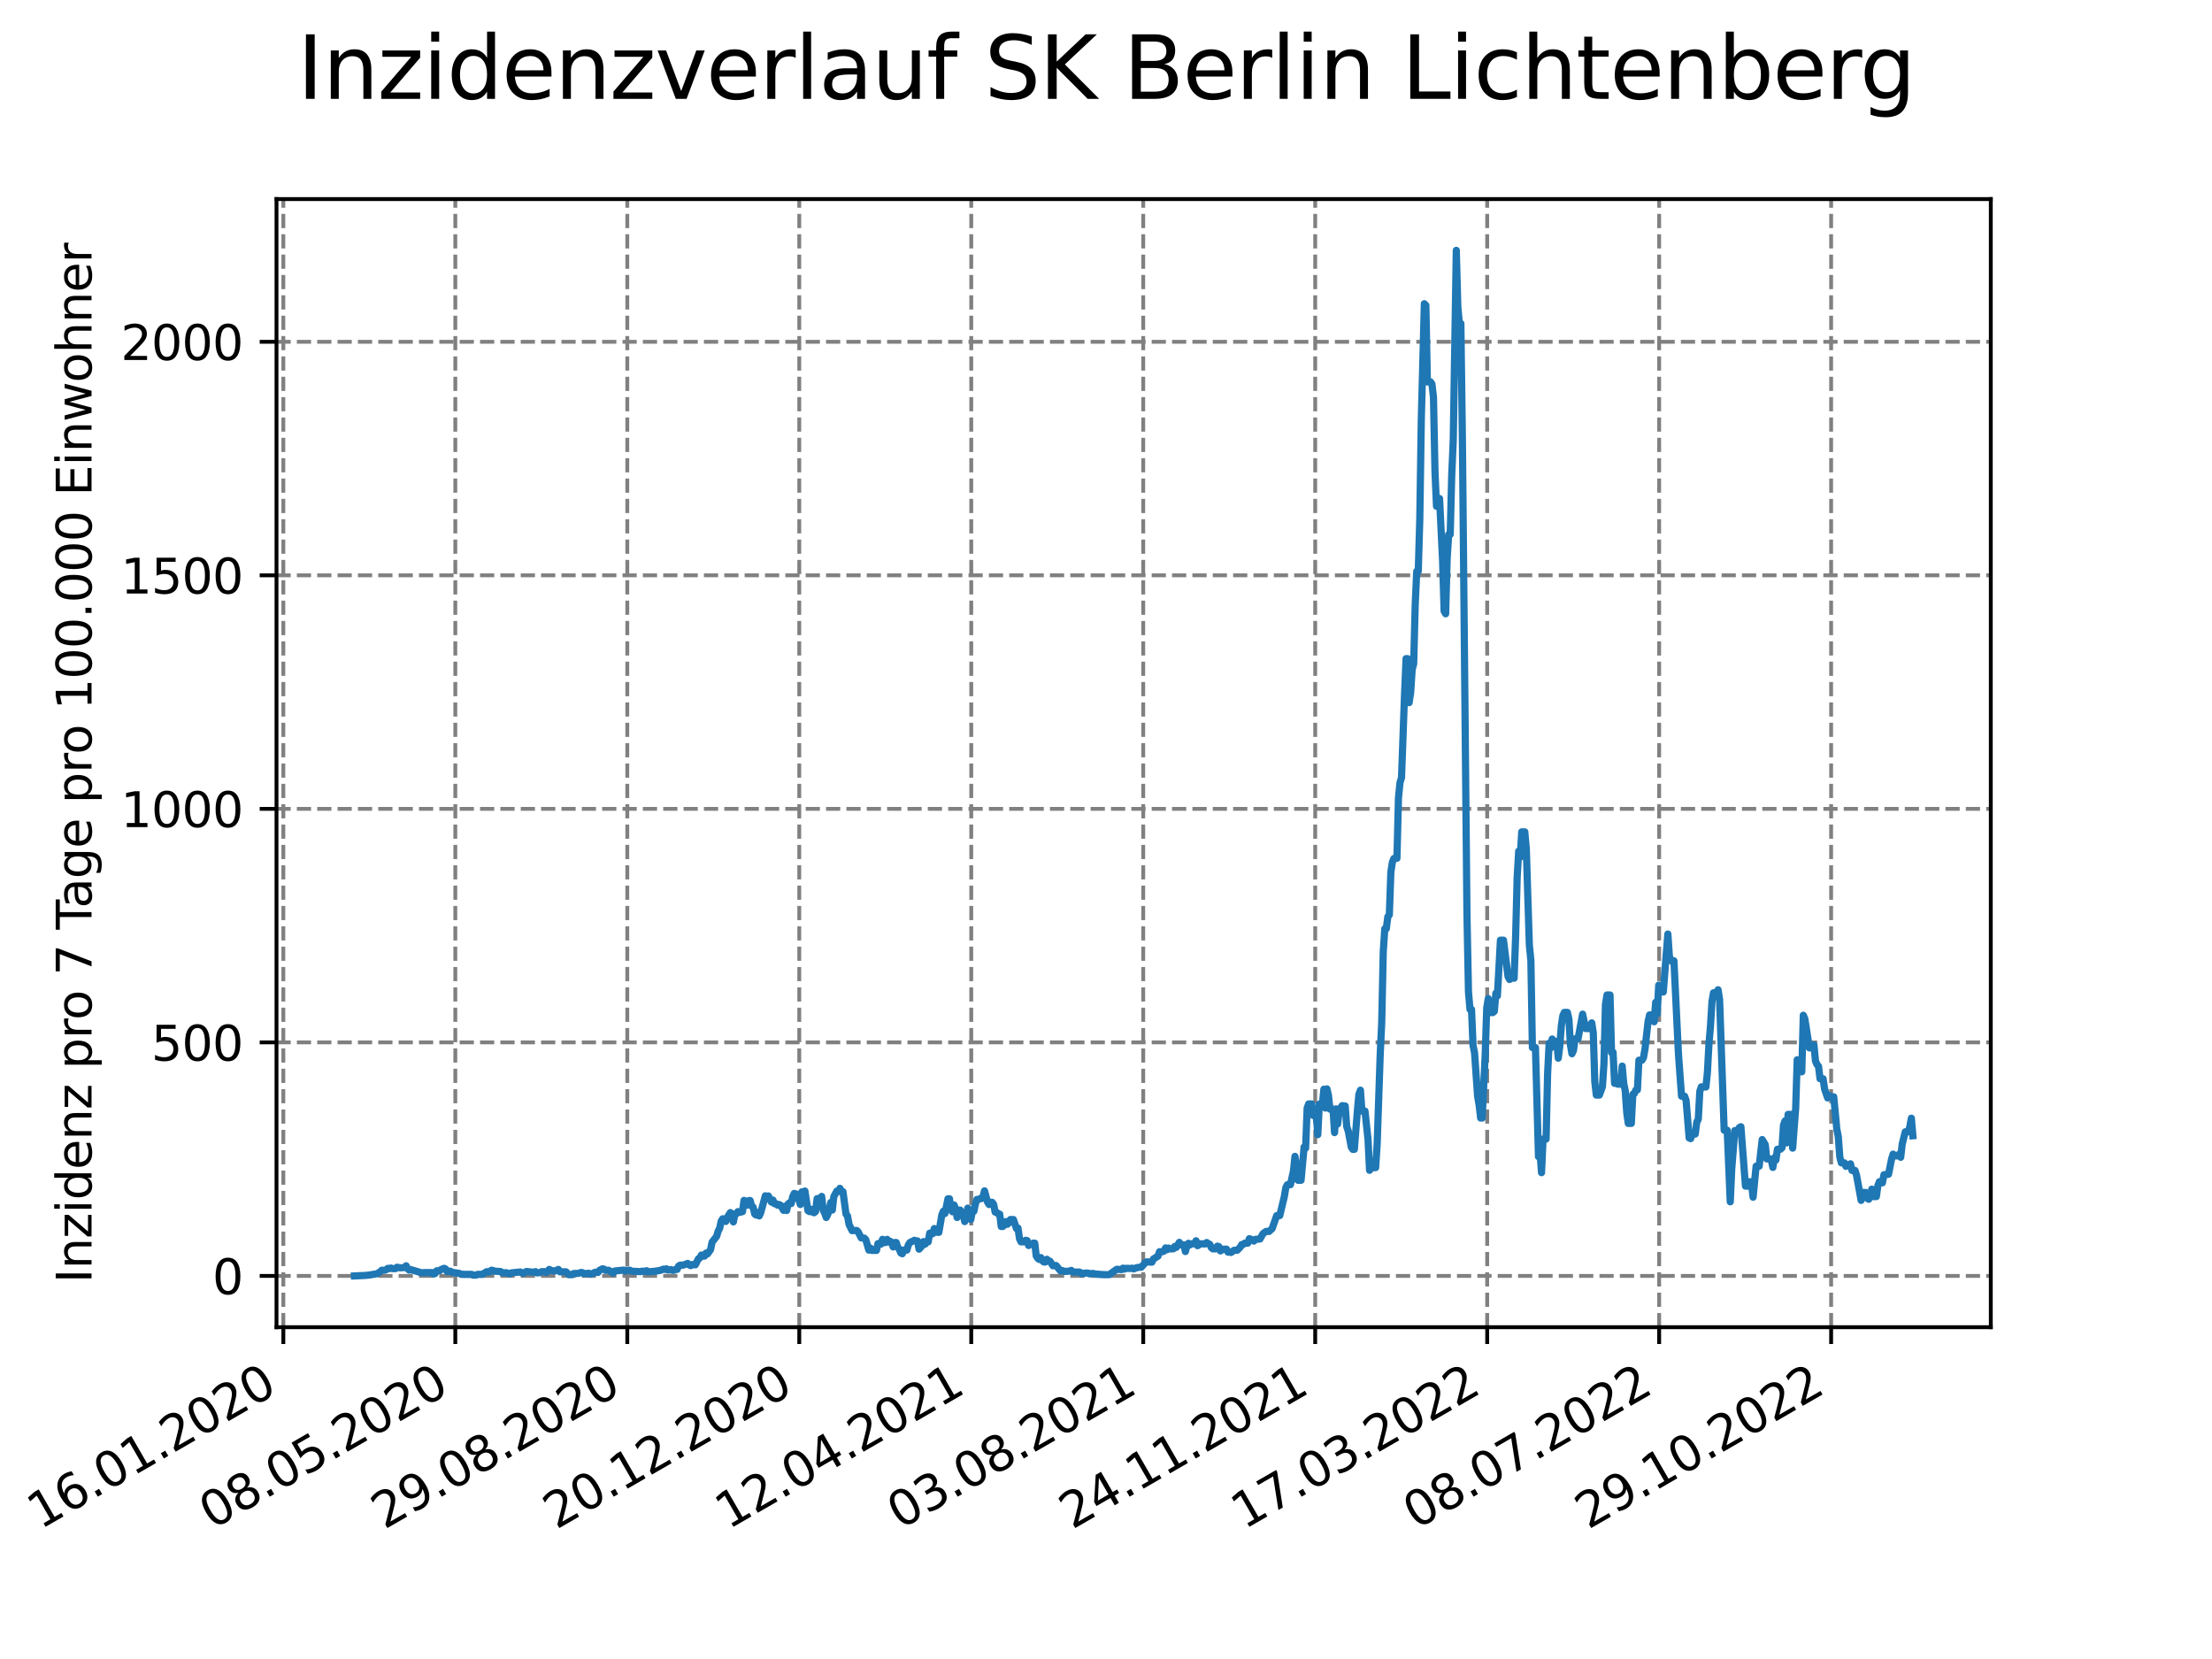 <?xml version="1.0" encoding="utf-8" standalone="no"?>
<!DOCTYPE svg PUBLIC "-//W3C//DTD SVG 1.1//EN"
  "http://www.w3.org/Graphics/SVG/1.1/DTD/svg11.dtd">
<svg xmlns:xlink="http://www.w3.org/1999/xlink" width="460.8pt" height="345.6pt" viewBox="0 0 460.8 345.6" xmlns="http://www.w3.org/2000/svg" version="1.1">
 <defs>
  <style type="text/css">*{stroke-linejoin: round; stroke-linecap: butt}</style>
 </defs>
 <g id="figure_1">
  <g id="patch_1">
   <path d="M 0 345.6 
L 460.8 345.6 
L 460.8 0 
L 0 0 
z
" style="fill: #ffffff"/>
  </g>
  <g id="axes_1">
   <g id="patch_2">
    <path d="M 57.6 276.48 
L 414.72 276.48 
L 414.72 41.472 
L 57.6 41.472 
z
" style="fill: #ffffff"/>
   </g>
   <g id="matplotlib.axis_1">
    <g id="xtick_1">
     <g id="line2d_1">
      <path d="M 59.024 276.48 
L 59.024 41.472 
" clip-path="url(#p84520b9613)" style="fill: none; stroke-dasharray: 2.96,1.28; stroke-dashoffset: 0; stroke: #808080; stroke-width: 0.8"/>
     </g>
     <g id="line2d_2">
      <defs>
       <path id="m40a0835d8e" d="M 0 0 
L 0 3.5 
" style="stroke: #000000; stroke-width: 0.8"/>
      </defs>
      <g>
       <use xlink:href="#m40a0835d8e" x="59.024" y="276.48" style="stroke: #000000; stroke-width: 0.8"/>
      </g>
     </g>
     <g id="text_1">
      <!-- 16.01.2020 -->
      <g transform="translate(8.399 318.689) rotate(-30) scale(0.1 -0.1)">
       <defs>
        <path id="DejaVuSans-31" d="M 794 531 
L 1825 531 
L 1825 4091 
L 703 3866 
L 703 4441 
L 1819 4666 
L 2450 4666 
L 2450 531 
L 3481 531 
L 3481 0 
L 794 0 
L 794 531 
z
" transform="scale(0.016)"/>
        <path id="DejaVuSans-36" d="M 2113 2584 
Q 1688 2584 1439 2293 
Q 1191 2003 1191 1497 
Q 1191 994 1439 701 
Q 1688 409 2113 409 
Q 2538 409 2786 701 
Q 3034 994 3034 1497 
Q 3034 2003 2786 2293 
Q 2538 2584 2113 2584 
z
M 3366 4563 
L 3366 3988 
Q 3128 4100 2886 4159 
Q 2644 4219 2406 4219 
Q 1781 4219 1451 3797 
Q 1122 3375 1075 2522 
Q 1259 2794 1537 2939 
Q 1816 3084 2150 3084 
Q 2853 3084 3261 2657 
Q 3669 2231 3669 1497 
Q 3669 778 3244 343 
Q 2819 -91 2113 -91 
Q 1303 -91 875 529 
Q 447 1150 447 2328 
Q 447 3434 972 4092 
Q 1497 4750 2381 4750 
Q 2619 4750 2861 4703 
Q 3103 4656 3366 4563 
z
" transform="scale(0.016)"/>
        <path id="DejaVuSans-2e" d="M 684 794 
L 1344 794 
L 1344 0 
L 684 0 
L 684 794 
z
" transform="scale(0.016)"/>
        <path id="DejaVuSans-30" d="M 2034 4250 
Q 1547 4250 1301 3770 
Q 1056 3291 1056 2328 
Q 1056 1369 1301 889 
Q 1547 409 2034 409 
Q 2525 409 2770 889 
Q 3016 1369 3016 2328 
Q 3016 3291 2770 3770 
Q 2525 4250 2034 4250 
z
M 2034 4750 
Q 2819 4750 3233 4129 
Q 3647 3509 3647 2328 
Q 3647 1150 3233 529 
Q 2819 -91 2034 -91 
Q 1250 -91 836 529 
Q 422 1150 422 2328 
Q 422 3509 836 4129 
Q 1250 4750 2034 4750 
z
" transform="scale(0.016)"/>
        <path id="DejaVuSans-32" d="M 1228 531 
L 3431 531 
L 3431 0 
L 469 0 
L 469 531 
Q 828 903 1448 1529 
Q 2069 2156 2228 2338 
Q 2531 2678 2651 2914 
Q 2772 3150 2772 3378 
Q 2772 3750 2511 3984 
Q 2250 4219 1831 4219 
Q 1534 4219 1204 4116 
Q 875 4013 500 3803 
L 500 4441 
Q 881 4594 1212 4672 
Q 1544 4750 1819 4750 
Q 2544 4750 2975 4387 
Q 3406 4025 3406 3419 
Q 3406 3131 3298 2873 
Q 3191 2616 2906 2266 
Q 2828 2175 2409 1742 
Q 1991 1309 1228 531 
z
" transform="scale(0.016)"/>
       </defs>
       <use xlink:href="#DejaVuSans-31"/>
       <use xlink:href="#DejaVuSans-36" x="63.623"/>
       <use xlink:href="#DejaVuSans-2e" x="127.246"/>
       <use xlink:href="#DejaVuSans-30" x="159.033"/>
       <use xlink:href="#DejaVuSans-31" x="222.656"/>
       <use xlink:href="#DejaVuSans-2e" x="286.279"/>
       <use xlink:href="#DejaVuSans-32" x="318.066"/>
       <use xlink:href="#DejaVuSans-30" x="381.689"/>
       <use xlink:href="#DejaVuSans-32" x="445.312"/>
       <use xlink:href="#DejaVuSans-30" x="508.936"/>
      </g>
     </g>
    </g>
    <g id="xtick_2">
     <g id="line2d_3">
      <path d="M 94.85 276.48 
L 94.85 41.472 
" clip-path="url(#p84520b9613)" style="fill: none; stroke-dasharray: 2.96,1.28; stroke-dashoffset: 0; stroke: #808080; stroke-width: 0.8"/>
     </g>
     <g id="line2d_4">
      <g>
       <use xlink:href="#m40a0835d8e" x="94.85" y="276.48" style="stroke: #000000; stroke-width: 0.8"/>
      </g>
     </g>
     <g id="text_2">
      <!-- 08.05.2020 -->
      <g transform="translate(44.225 318.689) rotate(-30) scale(0.1 -0.1)">
       <defs>
        <path id="DejaVuSans-38" d="M 2034 2216 
Q 1584 2216 1326 1975 
Q 1069 1734 1069 1313 
Q 1069 891 1326 650 
Q 1584 409 2034 409 
Q 2484 409 2743 651 
Q 3003 894 3003 1313 
Q 3003 1734 2745 1975 
Q 2488 2216 2034 2216 
z
M 1403 2484 
Q 997 2584 770 2862 
Q 544 3141 544 3541 
Q 544 4100 942 4425 
Q 1341 4750 2034 4750 
Q 2731 4750 3128 4425 
Q 3525 4100 3525 3541 
Q 3525 3141 3298 2862 
Q 3072 2584 2669 2484 
Q 3125 2378 3379 2068 
Q 3634 1759 3634 1313 
Q 3634 634 3220 271 
Q 2806 -91 2034 -91 
Q 1263 -91 848 271 
Q 434 634 434 1313 
Q 434 1759 690 2068 
Q 947 2378 1403 2484 
z
M 1172 3481 
Q 1172 3119 1398 2916 
Q 1625 2713 2034 2713 
Q 2441 2713 2670 2916 
Q 2900 3119 2900 3481 
Q 2900 3844 2670 4047 
Q 2441 4250 2034 4250 
Q 1625 4250 1398 4047 
Q 1172 3844 1172 3481 
z
" transform="scale(0.016)"/>
        <path id="DejaVuSans-35" d="M 691 4666 
L 3169 4666 
L 3169 4134 
L 1269 4134 
L 1269 2991 
Q 1406 3038 1543 3061 
Q 1681 3084 1819 3084 
Q 2600 3084 3056 2656 
Q 3513 2228 3513 1497 
Q 3513 744 3044 326 
Q 2575 -91 1722 -91 
Q 1428 -91 1123 -41 
Q 819 9 494 109 
L 494 744 
Q 775 591 1075 516 
Q 1375 441 1709 441 
Q 2250 441 2565 725 
Q 2881 1009 2881 1497 
Q 2881 1984 2565 2268 
Q 2250 2553 1709 2553 
Q 1456 2553 1204 2497 
Q 953 2441 691 2322 
L 691 4666 
z
" transform="scale(0.016)"/>
       </defs>
       <use xlink:href="#DejaVuSans-30"/>
       <use xlink:href="#DejaVuSans-38" x="63.623"/>
       <use xlink:href="#DejaVuSans-2e" x="127.246"/>
       <use xlink:href="#DejaVuSans-30" x="159.033"/>
       <use xlink:href="#DejaVuSans-35" x="222.656"/>
       <use xlink:href="#DejaVuSans-2e" x="286.279"/>
       <use xlink:href="#DejaVuSans-32" x="318.066"/>
       <use xlink:href="#DejaVuSans-30" x="381.689"/>
       <use xlink:href="#DejaVuSans-32" x="445.312"/>
       <use xlink:href="#DejaVuSans-30" x="508.936"/>
      </g>
     </g>
    </g>
    <g id="xtick_3">
     <g id="line2d_5">
      <path d="M 130.676 276.48 
L 130.676 41.472 
" clip-path="url(#p84520b9613)" style="fill: none; stroke-dasharray: 2.96,1.28; stroke-dashoffset: 0; stroke: #808080; stroke-width: 0.8"/>
     </g>
     <g id="line2d_6">
      <g>
       <use xlink:href="#m40a0835d8e" x="130.676" y="276.48" style="stroke: #000000; stroke-width: 0.8"/>
      </g>
     </g>
     <g id="text_3">
      <!-- 29.08.2020 -->
      <g transform="translate(80.051 318.689) rotate(-30) scale(0.1 -0.1)">
       <defs>
        <path id="DejaVuSans-39" d="M 703 97 
L 703 672 
Q 941 559 1184 500 
Q 1428 441 1663 441 
Q 2288 441 2617 861 
Q 2947 1281 2994 2138 
Q 2813 1869 2534 1725 
Q 2256 1581 1919 1581 
Q 1219 1581 811 2004 
Q 403 2428 403 3163 
Q 403 3881 828 4315 
Q 1253 4750 1959 4750 
Q 2769 4750 3195 4129 
Q 3622 3509 3622 2328 
Q 3622 1225 3098 567 
Q 2575 -91 1691 -91 
Q 1453 -91 1209 -44 
Q 966 3 703 97 
z
M 1959 2075 
Q 2384 2075 2632 2365 
Q 2881 2656 2881 3163 
Q 2881 3666 2632 3958 
Q 2384 4250 1959 4250 
Q 1534 4250 1286 3958 
Q 1038 3666 1038 3163 
Q 1038 2656 1286 2365 
Q 1534 2075 1959 2075 
z
" transform="scale(0.016)"/>
       </defs>
       <use xlink:href="#DejaVuSans-32"/>
       <use xlink:href="#DejaVuSans-39" x="63.623"/>
       <use xlink:href="#DejaVuSans-2e" x="127.246"/>
       <use xlink:href="#DejaVuSans-30" x="159.033"/>
       <use xlink:href="#DejaVuSans-38" x="222.656"/>
       <use xlink:href="#DejaVuSans-2e" x="286.279"/>
       <use xlink:href="#DejaVuSans-32" x="318.066"/>
       <use xlink:href="#DejaVuSans-30" x="381.689"/>
       <use xlink:href="#DejaVuSans-32" x="445.312"/>
       <use xlink:href="#DejaVuSans-30" x="508.936"/>
      </g>
     </g>
    </g>
    <g id="xtick_4">
     <g id="line2d_7">
      <path d="M 166.502 276.48 
L 166.502 41.472 
" clip-path="url(#p84520b9613)" style="fill: none; stroke-dasharray: 2.96,1.28; stroke-dashoffset: 0; stroke: #808080; stroke-width: 0.8"/>
     </g>
     <g id="line2d_8">
      <g>
       <use xlink:href="#m40a0835d8e" x="166.502" y="276.48" style="stroke: #000000; stroke-width: 0.8"/>
      </g>
     </g>
     <g id="text_4">
      <!-- 20.12.2020 -->
      <g transform="translate(115.877 318.689) rotate(-30) scale(0.1 -0.1)">
       <use xlink:href="#DejaVuSans-32"/>
       <use xlink:href="#DejaVuSans-30" x="63.623"/>
       <use xlink:href="#DejaVuSans-2e" x="127.246"/>
       <use xlink:href="#DejaVuSans-31" x="159.033"/>
       <use xlink:href="#DejaVuSans-32" x="222.656"/>
       <use xlink:href="#DejaVuSans-2e" x="286.279"/>
       <use xlink:href="#DejaVuSans-32" x="318.066"/>
       <use xlink:href="#DejaVuSans-30" x="381.689"/>
       <use xlink:href="#DejaVuSans-32" x="445.312"/>
       <use xlink:href="#DejaVuSans-30" x="508.936"/>
      </g>
     </g>
    </g>
    <g id="xtick_5">
     <g id="line2d_9">
      <path d="M 202.329 276.48 
L 202.329 41.472 
" clip-path="url(#p84520b9613)" style="fill: none; stroke-dasharray: 2.96,1.28; stroke-dashoffset: 0; stroke: #808080; stroke-width: 0.8"/>
     </g>
     <g id="line2d_10">
      <g>
       <use xlink:href="#m40a0835d8e" x="202.329" y="276.48" style="stroke: #000000; stroke-width: 0.8"/>
      </g>
     </g>
     <g id="text_5">
      <!-- 12.04.2021 -->
      <g transform="translate(151.703 318.689) rotate(-30) scale(0.1 -0.1)">
       <defs>
        <path id="DejaVuSans-34" d="M 2419 4116 
L 825 1625 
L 2419 1625 
L 2419 4116 
z
M 2253 4666 
L 3047 4666 
L 3047 1625 
L 3713 1625 
L 3713 1100 
L 3047 1100 
L 3047 0 
L 2419 0 
L 2419 1100 
L 313 1100 
L 313 1709 
L 2253 4666 
z
" transform="scale(0.016)"/>
       </defs>
       <use xlink:href="#DejaVuSans-31"/>
       <use xlink:href="#DejaVuSans-32" x="63.623"/>
       <use xlink:href="#DejaVuSans-2e" x="127.246"/>
       <use xlink:href="#DejaVuSans-30" x="159.033"/>
       <use xlink:href="#DejaVuSans-34" x="222.656"/>
       <use xlink:href="#DejaVuSans-2e" x="286.279"/>
       <use xlink:href="#DejaVuSans-32" x="318.066"/>
       <use xlink:href="#DejaVuSans-30" x="381.689"/>
       <use xlink:href="#DejaVuSans-32" x="445.312"/>
       <use xlink:href="#DejaVuSans-31" x="508.936"/>
      </g>
     </g>
    </g>
    <g id="xtick_6">
     <g id="line2d_11">
      <path d="M 238.155 276.48 
L 238.155 41.472 
" clip-path="url(#p84520b9613)" style="fill: none; stroke-dasharray: 2.96,1.28; stroke-dashoffset: 0; stroke: #808080; stroke-width: 0.8"/>
     </g>
     <g id="line2d_12">
      <g>
       <use xlink:href="#m40a0835d8e" x="238.155" y="276.48" style="stroke: #000000; stroke-width: 0.8"/>
      </g>
     </g>
     <g id="text_6">
      <!-- 03.08.2021 -->
      <g transform="translate(187.53 318.689) rotate(-30) scale(0.1 -0.1)">
       <defs>
        <path id="DejaVuSans-33" d="M 2597 2516 
Q 3050 2419 3304 2112 
Q 3559 1806 3559 1356 
Q 3559 666 3084 287 
Q 2609 -91 1734 -91 
Q 1441 -91 1130 -33 
Q 819 25 488 141 
L 488 750 
Q 750 597 1062 519 
Q 1375 441 1716 441 
Q 2309 441 2620 675 
Q 2931 909 2931 1356 
Q 2931 1769 2642 2001 
Q 2353 2234 1838 2234 
L 1294 2234 
L 1294 2753 
L 1863 2753 
Q 2328 2753 2575 2939 
Q 2822 3125 2822 3475 
Q 2822 3834 2567 4026 
Q 2313 4219 1838 4219 
Q 1578 4219 1281 4162 
Q 984 4106 628 3988 
L 628 4550 
Q 988 4650 1302 4700 
Q 1616 4750 1894 4750 
Q 2613 4750 3031 4423 
Q 3450 4097 3450 3541 
Q 3450 3153 3228 2886 
Q 3006 2619 2597 2516 
z
" transform="scale(0.016)"/>
       </defs>
       <use xlink:href="#DejaVuSans-30"/>
       <use xlink:href="#DejaVuSans-33" x="63.623"/>
       <use xlink:href="#DejaVuSans-2e" x="127.246"/>
       <use xlink:href="#DejaVuSans-30" x="159.033"/>
       <use xlink:href="#DejaVuSans-38" x="222.656"/>
       <use xlink:href="#DejaVuSans-2e" x="286.279"/>
       <use xlink:href="#DejaVuSans-32" x="318.066"/>
       <use xlink:href="#DejaVuSans-30" x="381.689"/>
       <use xlink:href="#DejaVuSans-32" x="445.312"/>
       <use xlink:href="#DejaVuSans-31" x="508.936"/>
      </g>
     </g>
    </g>
    <g id="xtick_7">
     <g id="line2d_13">
      <path d="M 273.981 276.48 
L 273.981 41.472 
" clip-path="url(#p84520b9613)" style="fill: none; stroke-dasharray: 2.96,1.28; stroke-dashoffset: 0; stroke: #808080; stroke-width: 0.8"/>
     </g>
     <g id="line2d_14">
      <g>
       <use xlink:href="#m40a0835d8e" x="273.981" y="276.48" style="stroke: #000000; stroke-width: 0.8"/>
      </g>
     </g>
     <g id="text_7">
      <!-- 24.11.2021 -->
      <g transform="translate(223.356 318.689) rotate(-30) scale(0.1 -0.1)">
       <use xlink:href="#DejaVuSans-32"/>
       <use xlink:href="#DejaVuSans-34" x="63.623"/>
       <use xlink:href="#DejaVuSans-2e" x="127.246"/>
       <use xlink:href="#DejaVuSans-31" x="159.033"/>
       <use xlink:href="#DejaVuSans-31" x="222.656"/>
       <use xlink:href="#DejaVuSans-2e" x="286.279"/>
       <use xlink:href="#DejaVuSans-32" x="318.066"/>
       <use xlink:href="#DejaVuSans-30" x="381.689"/>
       <use xlink:href="#DejaVuSans-32" x="445.312"/>
       <use xlink:href="#DejaVuSans-31" x="508.936"/>
      </g>
     </g>
    </g>
    <g id="xtick_8">
     <g id="line2d_15">
      <path d="M 309.807 276.48 
L 309.807 41.472 
" clip-path="url(#p84520b9613)" style="fill: none; stroke-dasharray: 2.96,1.28; stroke-dashoffset: 0; stroke: #808080; stroke-width: 0.8"/>
     </g>
     <g id="line2d_16">
      <g>
       <use xlink:href="#m40a0835d8e" x="309.807" y="276.48" style="stroke: #000000; stroke-width: 0.8"/>
      </g>
     </g>
     <g id="text_8">
      <!-- 17.03.2022 -->
      <g transform="translate(259.182 318.689) rotate(-30) scale(0.1 -0.1)">
       <defs>
        <path id="DejaVuSans-37" d="M 525 4666 
L 3525 4666 
L 3525 4397 
L 1831 0 
L 1172 0 
L 2766 4134 
L 525 4134 
L 525 4666 
z
" transform="scale(0.016)"/>
       </defs>
       <use xlink:href="#DejaVuSans-31"/>
       <use xlink:href="#DejaVuSans-37" x="63.623"/>
       <use xlink:href="#DejaVuSans-2e" x="127.246"/>
       <use xlink:href="#DejaVuSans-30" x="159.033"/>
       <use xlink:href="#DejaVuSans-33" x="222.656"/>
       <use xlink:href="#DejaVuSans-2e" x="286.279"/>
       <use xlink:href="#DejaVuSans-32" x="318.066"/>
       <use xlink:href="#DejaVuSans-30" x="381.689"/>
       <use xlink:href="#DejaVuSans-32" x="445.312"/>
       <use xlink:href="#DejaVuSans-32" x="508.936"/>
      </g>
     </g>
    </g>
    <g id="xtick_9">
     <g id="line2d_17">
      <path d="M 345.633 276.48 
L 345.633 41.472 
" clip-path="url(#p84520b9613)" style="fill: none; stroke-dasharray: 2.96,1.28; stroke-dashoffset: 0; stroke: #808080; stroke-width: 0.8"/>
     </g>
     <g id="line2d_18">
      <g>
       <use xlink:href="#m40a0835d8e" x="345.633" y="276.48" style="stroke: #000000; stroke-width: 0.8"/>
      </g>
     </g>
     <g id="text_9">
      <!-- 08.07.2022 -->
      <g transform="translate(295.008 318.689) rotate(-30) scale(0.1 -0.1)">
       <use xlink:href="#DejaVuSans-30"/>
       <use xlink:href="#DejaVuSans-38" x="63.623"/>
       <use xlink:href="#DejaVuSans-2e" x="127.246"/>
       <use xlink:href="#DejaVuSans-30" x="159.033"/>
       <use xlink:href="#DejaVuSans-37" x="222.656"/>
       <use xlink:href="#DejaVuSans-2e" x="286.279"/>
       <use xlink:href="#DejaVuSans-32" x="318.066"/>
       <use xlink:href="#DejaVuSans-30" x="381.689"/>
       <use xlink:href="#DejaVuSans-32" x="445.312"/>
       <use xlink:href="#DejaVuSans-32" x="508.936"/>
      </g>
     </g>
    </g>
    <g id="xtick_10">
     <g id="line2d_19">
      <path d="M 381.459 276.48 
L 381.459 41.472 
" clip-path="url(#p84520b9613)" style="fill: none; stroke-dasharray: 2.96,1.28; stroke-dashoffset: 0; stroke: #808080; stroke-width: 0.8"/>
     </g>
     <g id="line2d_20">
      <g>
       <use xlink:href="#m40a0835d8e" x="381.459" y="276.48" style="stroke: #000000; stroke-width: 0.8"/>
      </g>
     </g>
     <g id="text_10">
      <!-- 29.10.2022 -->
      <g transform="translate(330.834 318.689) rotate(-30) scale(0.1 -0.1)">
       <use xlink:href="#DejaVuSans-32"/>
       <use xlink:href="#DejaVuSans-39" x="63.623"/>
       <use xlink:href="#DejaVuSans-2e" x="127.246"/>
       <use xlink:href="#DejaVuSans-31" x="159.033"/>
       <use xlink:href="#DejaVuSans-30" x="222.656"/>
       <use xlink:href="#DejaVuSans-2e" x="286.279"/>
       <use xlink:href="#DejaVuSans-32" x="318.066"/>
       <use xlink:href="#DejaVuSans-30" x="381.689"/>
       <use xlink:href="#DejaVuSans-32" x="445.312"/>
       <use xlink:href="#DejaVuSans-32" x="508.936"/>
      </g>
     </g>
    </g>
   </g>
   <g id="matplotlib.axis_2">
    <g id="ytick_1">
     <g id="line2d_21">
      <path d="M 57.6 265.798 
L 414.72 265.798 
" clip-path="url(#p84520b9613)" style="fill: none; stroke-dasharray: 2.96,1.28; stroke-dashoffset: 0; stroke: #808080; stroke-width: 0.8"/>
     </g>
     <g id="line2d_22">
      <defs>
       <path id="m74d696339d" d="M 0 0 
L -3.5 0 
" style="stroke: #000000; stroke-width: 0.8"/>
      </defs>
      <g>
       <use xlink:href="#m74d696339d" x="57.6" y="265.798" style="stroke: #000000; stroke-width: 0.8"/>
      </g>
     </g>
     <g id="text_11">
      <!-- 0 -->
      <g transform="translate(44.237 269.597) scale(0.1 -0.1)">
       <use xlink:href="#DejaVuSans-30"/>
      </g>
     </g>
    </g>
    <g id="ytick_2">
     <g id="line2d_23">
      <path d="M 57.6 217.148 
L 414.72 217.148 
" clip-path="url(#p84520b9613)" style="fill: none; stroke-dasharray: 2.96,1.28; stroke-dashoffset: 0; stroke: #808080; stroke-width: 0.8"/>
     </g>
     <g id="line2d_24">
      <g>
       <use xlink:href="#m74d696339d" x="57.6" y="217.148" style="stroke: #000000; stroke-width: 0.8"/>
      </g>
     </g>
     <g id="text_12">
      <!-- 500 -->
      <g transform="translate(31.512 220.947) scale(0.1 -0.1)">
       <use xlink:href="#DejaVuSans-35"/>
       <use xlink:href="#DejaVuSans-30" x="63.623"/>
       <use xlink:href="#DejaVuSans-30" x="127.246"/>
      </g>
     </g>
    </g>
    <g id="ytick_3">
     <g id="line2d_25">
      <path d="M 57.6 168.498 
L 414.72 168.498 
" clip-path="url(#p84520b9613)" style="fill: none; stroke-dasharray: 2.96,1.28; stroke-dashoffset: 0; stroke: #808080; stroke-width: 0.8"/>
     </g>
     <g id="line2d_26">
      <g>
       <use xlink:href="#m74d696339d" x="57.6" y="168.498" style="stroke: #000000; stroke-width: 0.8"/>
      </g>
     </g>
     <g id="text_13">
      <!-- 1000 -->
      <g transform="translate(25.15 172.297) scale(0.1 -0.1)">
       <use xlink:href="#DejaVuSans-31"/>
       <use xlink:href="#DejaVuSans-30" x="63.623"/>
       <use xlink:href="#DejaVuSans-30" x="127.246"/>
       <use xlink:href="#DejaVuSans-30" x="190.869"/>
      </g>
     </g>
    </g>
    <g id="ytick_4">
     <g id="line2d_27">
      <path d="M 57.6 119.848 
L 414.72 119.848 
" clip-path="url(#p84520b9613)" style="fill: none; stroke-dasharray: 2.96,1.28; stroke-dashoffset: 0; stroke: #808080; stroke-width: 0.8"/>
     </g>
     <g id="line2d_28">
      <g>
       <use xlink:href="#m74d696339d" x="57.6" y="119.848" style="stroke: #000000; stroke-width: 0.8"/>
      </g>
     </g>
     <g id="text_14">
      <!-- 1500 -->
      <g transform="translate(25.15 123.647) scale(0.1 -0.1)">
       <use xlink:href="#DejaVuSans-31"/>
       <use xlink:href="#DejaVuSans-35" x="63.623"/>
       <use xlink:href="#DejaVuSans-30" x="127.246"/>
       <use xlink:href="#DejaVuSans-30" x="190.869"/>
      </g>
     </g>
    </g>
    <g id="ytick_5">
     <g id="line2d_29">
      <path d="M 57.6 71.198 
L 414.72 71.198 
" clip-path="url(#p84520b9613)" style="fill: none; stroke-dasharray: 2.96,1.28; stroke-dashoffset: 0; stroke: #808080; stroke-width: 0.8"/>
     </g>
     <g id="line2d_30">
      <g>
       <use xlink:href="#m74d696339d" x="57.6" y="71.198" style="stroke: #000000; stroke-width: 0.8"/>
      </g>
     </g>
     <g id="text_15">
      <!-- 2000 -->
      <g transform="translate(25.15 74.997) scale(0.1 -0.1)">
       <use xlink:href="#DejaVuSans-32"/>
       <use xlink:href="#DejaVuSans-30" x="63.623"/>
       <use xlink:href="#DejaVuSans-30" x="127.246"/>
       <use xlink:href="#DejaVuSans-30" x="190.869"/>
      </g>
     </g>
    </g>
    <g id="text_16">
     <!-- Inzidenz pro 7 Tage pro 100.000 Einwohner -->
     <g transform="translate(19.07 267.301) rotate(-90) scale(0.1 -0.1)">
      <defs>
       <path id="DejaVuSans-49" d="M 628 4666 
L 1259 4666 
L 1259 0 
L 628 0 
L 628 4666 
z
" transform="scale(0.016)"/>
       <path id="DejaVuSans-6e" d="M 3513 2113 
L 3513 0 
L 2938 0 
L 2938 2094 
Q 2938 2591 2744 2837 
Q 2550 3084 2163 3084 
Q 1697 3084 1428 2787 
Q 1159 2491 1159 1978 
L 1159 0 
L 581 0 
L 581 3500 
L 1159 3500 
L 1159 2956 
Q 1366 3272 1645 3428 
Q 1925 3584 2291 3584 
Q 2894 3584 3203 3211 
Q 3513 2838 3513 2113 
z
" transform="scale(0.016)"/>
       <path id="DejaVuSans-7a" d="M 353 3500 
L 3084 3500 
L 3084 2975 
L 922 459 
L 3084 459 
L 3084 0 
L 275 0 
L 275 525 
L 2438 3041 
L 353 3041 
L 353 3500 
z
" transform="scale(0.016)"/>
       <path id="DejaVuSans-69" d="M 603 3500 
L 1178 3500 
L 1178 0 
L 603 0 
L 603 3500 
z
M 603 4863 
L 1178 4863 
L 1178 4134 
L 603 4134 
L 603 4863 
z
" transform="scale(0.016)"/>
       <path id="DejaVuSans-64" d="M 2906 2969 
L 2906 4863 
L 3481 4863 
L 3481 0 
L 2906 0 
L 2906 525 
Q 2725 213 2448 61 
Q 2172 -91 1784 -91 
Q 1150 -91 751 415 
Q 353 922 353 1747 
Q 353 2572 751 3078 
Q 1150 3584 1784 3584 
Q 2172 3584 2448 3432 
Q 2725 3281 2906 2969 
z
M 947 1747 
Q 947 1113 1208 752 
Q 1469 391 1925 391 
Q 2381 391 2643 752 
Q 2906 1113 2906 1747 
Q 2906 2381 2643 2742 
Q 2381 3103 1925 3103 
Q 1469 3103 1208 2742 
Q 947 2381 947 1747 
z
" transform="scale(0.016)"/>
       <path id="DejaVuSans-65" d="M 3597 1894 
L 3597 1613 
L 953 1613 
Q 991 1019 1311 708 
Q 1631 397 2203 397 
Q 2534 397 2845 478 
Q 3156 559 3463 722 
L 3463 178 
Q 3153 47 2828 -22 
Q 2503 -91 2169 -91 
Q 1331 -91 842 396 
Q 353 884 353 1716 
Q 353 2575 817 3079 
Q 1281 3584 2069 3584 
Q 2775 3584 3186 3129 
Q 3597 2675 3597 1894 
z
M 3022 2063 
Q 3016 2534 2758 2815 
Q 2500 3097 2075 3097 
Q 1594 3097 1305 2825 
Q 1016 2553 972 2059 
L 3022 2063 
z
" transform="scale(0.016)"/>
       <path id="DejaVuSans-20" transform="scale(0.016)"/>
       <path id="DejaVuSans-70" d="M 1159 525 
L 1159 -1331 
L 581 -1331 
L 581 3500 
L 1159 3500 
L 1159 2969 
Q 1341 3281 1617 3432 
Q 1894 3584 2278 3584 
Q 2916 3584 3314 3078 
Q 3713 2572 3713 1747 
Q 3713 922 3314 415 
Q 2916 -91 2278 -91 
Q 1894 -91 1617 61 
Q 1341 213 1159 525 
z
M 3116 1747 
Q 3116 2381 2855 2742 
Q 2594 3103 2138 3103 
Q 1681 3103 1420 2742 
Q 1159 2381 1159 1747 
Q 1159 1113 1420 752 
Q 1681 391 2138 391 
Q 2594 391 2855 752 
Q 3116 1113 3116 1747 
z
" transform="scale(0.016)"/>
       <path id="DejaVuSans-72" d="M 2631 2963 
Q 2534 3019 2420 3045 
Q 2306 3072 2169 3072 
Q 1681 3072 1420 2755 
Q 1159 2438 1159 1844 
L 1159 0 
L 581 0 
L 581 3500 
L 1159 3500 
L 1159 2956 
Q 1341 3275 1631 3429 
Q 1922 3584 2338 3584 
Q 2397 3584 2469 3576 
Q 2541 3569 2628 3553 
L 2631 2963 
z
" transform="scale(0.016)"/>
       <path id="DejaVuSans-6f" d="M 1959 3097 
Q 1497 3097 1228 2736 
Q 959 2375 959 1747 
Q 959 1119 1226 758 
Q 1494 397 1959 397 
Q 2419 397 2687 759 
Q 2956 1122 2956 1747 
Q 2956 2369 2687 2733 
Q 2419 3097 1959 3097 
z
M 1959 3584 
Q 2709 3584 3137 3096 
Q 3566 2609 3566 1747 
Q 3566 888 3137 398 
Q 2709 -91 1959 -91 
Q 1206 -91 779 398 
Q 353 888 353 1747 
Q 353 2609 779 3096 
Q 1206 3584 1959 3584 
z
" transform="scale(0.016)"/>
       <path id="DejaVuSans-54" d="M -19 4666 
L 3928 4666 
L 3928 4134 
L 2272 4134 
L 2272 0 
L 1638 0 
L 1638 4134 
L -19 4134 
L -19 4666 
z
" transform="scale(0.016)"/>
       <path id="DejaVuSans-61" d="M 2194 1759 
Q 1497 1759 1228 1600 
Q 959 1441 959 1056 
Q 959 750 1161 570 
Q 1363 391 1709 391 
Q 2188 391 2477 730 
Q 2766 1069 2766 1631 
L 2766 1759 
L 2194 1759 
z
M 3341 1997 
L 3341 0 
L 2766 0 
L 2766 531 
Q 2569 213 2275 61 
Q 1981 -91 1556 -91 
Q 1019 -91 701 211 
Q 384 513 384 1019 
Q 384 1609 779 1909 
Q 1175 2209 1959 2209 
L 2766 2209 
L 2766 2266 
Q 2766 2663 2505 2880 
Q 2244 3097 1772 3097 
Q 1472 3097 1187 3025 
Q 903 2953 641 2809 
L 641 3341 
Q 956 3463 1253 3523 
Q 1550 3584 1831 3584 
Q 2591 3584 2966 3190 
Q 3341 2797 3341 1997 
z
" transform="scale(0.016)"/>
       <path id="DejaVuSans-67" d="M 2906 1791 
Q 2906 2416 2648 2759 
Q 2391 3103 1925 3103 
Q 1463 3103 1205 2759 
Q 947 2416 947 1791 
Q 947 1169 1205 825 
Q 1463 481 1925 481 
Q 2391 481 2648 825 
Q 2906 1169 2906 1791 
z
M 3481 434 
Q 3481 -459 3084 -895 
Q 2688 -1331 1869 -1331 
Q 1566 -1331 1297 -1286 
Q 1028 -1241 775 -1147 
L 775 -588 
Q 1028 -725 1275 -790 
Q 1522 -856 1778 -856 
Q 2344 -856 2625 -561 
Q 2906 -266 2906 331 
L 2906 616 
Q 2728 306 2450 153 
Q 2172 0 1784 0 
Q 1141 0 747 490 
Q 353 981 353 1791 
Q 353 2603 747 3093 
Q 1141 3584 1784 3584 
Q 2172 3584 2450 3431 
Q 2728 3278 2906 2969 
L 2906 3500 
L 3481 3500 
L 3481 434 
z
" transform="scale(0.016)"/>
       <path id="DejaVuSans-45" d="M 628 4666 
L 3578 4666 
L 3578 4134 
L 1259 4134 
L 1259 2753 
L 3481 2753 
L 3481 2222 
L 1259 2222 
L 1259 531 
L 3634 531 
L 3634 0 
L 628 0 
L 628 4666 
z
" transform="scale(0.016)"/>
       <path id="DejaVuSans-77" d="M 269 3500 
L 844 3500 
L 1563 769 
L 2278 3500 
L 2956 3500 
L 3675 769 
L 4391 3500 
L 4966 3500 
L 4050 0 
L 3372 0 
L 2619 2869 
L 1863 0 
L 1184 0 
L 269 3500 
z
" transform="scale(0.016)"/>
       <path id="DejaVuSans-68" d="M 3513 2113 
L 3513 0 
L 2938 0 
L 2938 2094 
Q 2938 2591 2744 2837 
Q 2550 3084 2163 3084 
Q 1697 3084 1428 2787 
Q 1159 2491 1159 1978 
L 1159 0 
L 581 0 
L 581 4863 
L 1159 4863 
L 1159 2956 
Q 1366 3272 1645 3428 
Q 1925 3584 2291 3584 
Q 2894 3584 3203 3211 
Q 3513 2838 3513 2113 
z
" transform="scale(0.016)"/>
      </defs>
      <use xlink:href="#DejaVuSans-49"/>
      <use xlink:href="#DejaVuSans-6e" x="29.492"/>
      <use xlink:href="#DejaVuSans-7a" x="92.871"/>
      <use xlink:href="#DejaVuSans-69" x="145.361"/>
      <use xlink:href="#DejaVuSans-64" x="173.145"/>
      <use xlink:href="#DejaVuSans-65" x="236.621"/>
      <use xlink:href="#DejaVuSans-6e" x="298.145"/>
      <use xlink:href="#DejaVuSans-7a" x="361.523"/>
      <use xlink:href="#DejaVuSans-20" x="414.014"/>
      <use xlink:href="#DejaVuSans-70" x="445.801"/>
      <use xlink:href="#DejaVuSans-72" x="509.277"/>
      <use xlink:href="#DejaVuSans-6f" x="548.141"/>
      <use xlink:href="#DejaVuSans-20" x="609.322"/>
      <use xlink:href="#DejaVuSans-37" x="641.109"/>
      <use xlink:href="#DejaVuSans-20" x="704.732"/>
      <use xlink:href="#DejaVuSans-54" x="736.52"/>
      <use xlink:href="#DejaVuSans-61" x="781.104"/>
      <use xlink:href="#DejaVuSans-67" x="842.383"/>
      <use xlink:href="#DejaVuSans-65" x="905.859"/>
      <use xlink:href="#DejaVuSans-20" x="967.383"/>
      <use xlink:href="#DejaVuSans-70" x="999.17"/>
      <use xlink:href="#DejaVuSans-72" x="1062.646"/>
      <use xlink:href="#DejaVuSans-6f" x="1101.51"/>
      <use xlink:href="#DejaVuSans-20" x="1162.691"/>
      <use xlink:href="#DejaVuSans-31" x="1194.479"/>
      <use xlink:href="#DejaVuSans-30" x="1258.102"/>
      <use xlink:href="#DejaVuSans-30" x="1321.725"/>
      <use xlink:href="#DejaVuSans-2e" x="1385.348"/>
      <use xlink:href="#DejaVuSans-30" x="1417.135"/>
      <use xlink:href="#DejaVuSans-30" x="1480.758"/>
      <use xlink:href="#DejaVuSans-30" x="1544.381"/>
      <use xlink:href="#DejaVuSans-20" x="1608.004"/>
      <use xlink:href="#DejaVuSans-45" x="1639.791"/>
      <use xlink:href="#DejaVuSans-69" x="1702.975"/>
      <use xlink:href="#DejaVuSans-6e" x="1730.758"/>
      <use xlink:href="#DejaVuSans-77" x="1794.137"/>
      <use xlink:href="#DejaVuSans-6f" x="1875.924"/>
      <use xlink:href="#DejaVuSans-68" x="1937.105"/>
      <use xlink:href="#DejaVuSans-6e" x="2000.484"/>
      <use xlink:href="#DejaVuSans-65" x="2063.863"/>
      <use xlink:href="#DejaVuSans-72" x="2125.387"/>
     </g>
    </g>
   </g>
   <g id="line2d_31">
    <path d="M 73.833 265.798 
L 76.052 265.699 
L 77.003 265.6 
L 78.588 265.336 
L 79.222 264.907 
L 79.54 264.61 
L 80.174 264.61 
L 80.491 264.478 
L 80.808 264.214 
L 81.125 264.28 
L 81.442 264.148 
L 81.759 264.28 
L 82.393 264.28 
L 82.71 263.983 
L 83.344 264.115 
L 84.295 264.049 
L 84.612 263.686 
L 84.929 264.313 
L 85.246 264.577 
L 85.563 264.478 
L 87.783 265.138 
L 88.417 265.105 
L 90.002 265.105 
L 90.319 265.402 
L 90.636 265.303 
L 90.953 264.742 
L 91.587 264.709 
L 91.904 264.445 
L 92.538 264.214 
L 92.855 264.379 
L 93.172 264.907 
L 93.807 264.808 
L 94.124 265.039 
L 95.709 265.27 
L 96.026 265.435 
L 96.66 265.468 
L 97.611 265.468 
L 98.245 265.468 
L 98.562 265.633 
L 99.196 265.633 
L 99.513 265.468 
L 100.465 265.468 
L 101.416 264.907 
L 101.733 265.006 
L 102.05 264.907 
L 102.367 264.61 
L 102.684 264.643 
L 103.001 264.808 
L 104.269 264.874 
L 104.586 265.138 
L 105.537 265.138 
L 106.171 265.369 
L 106.488 265.171 
L 108.391 264.973 
L 108.708 265.171 
L 109.025 265.237 
L 109.659 264.874 
L 111.244 265.039 
L 111.561 264.907 
L 111.878 265.171 
L 112.512 265.105 
L 112.829 264.907 
L 113.463 264.907 
L 113.78 265.072 
L 114.097 264.874 
L 114.415 264.445 
L 115.049 264.742 
L 115.683 264.742 
L 116.317 264.445 
L 116.634 264.94 
L 117.585 264.94 
L 117.902 264.94 
L 118.536 265.534 
L 119.17 265.534 
L 119.487 265.303 
L 120.438 265.27 
L 121.073 265.072 
L 121.39 265.138 
L 121.707 265.336 
L 122.658 265.237 
L 122.975 265.435 
L 123.609 265.237 
L 123.926 265.039 
L 124.56 265.072 
L 124.877 264.643 
L 125.511 264.313 
L 125.828 264.379 
L 126.145 264.643 
L 126.779 264.61 
L 127.73 265.204 
L 128.048 264.775 
L 129.95 264.577 
L 130.267 264.808 
L 130.584 264.61 
L 131.218 264.61 
L 131.535 264.808 
L 133.437 264.907 
L 133.754 264.808 
L 134.388 264.841 
L 134.705 264.709 
L 135.023 264.94 
L 136.291 264.841 
L 137.559 264.643 
L 138.193 264.379 
L 138.51 264.445 
L 138.827 264.313 
L 139.144 264.577 
L 139.778 264.478 
L 140.095 264.643 
L 140.412 264.61 
L 140.729 264.445 
L 141.046 264.445 
L 141.363 263.752 
L 141.68 263.554 
L 142.315 263.554 
L 143.266 263.192 
L 143.583 263.522 
L 143.9 263.653 
L 144.217 263.423 
L 144.851 263.489 
L 145.485 262.235 
L 145.802 262.037 
L 146.119 261.443 
L 146.436 261.674 
L 146.753 261.674 
L 147.07 261.047 
L 147.387 261.212 
L 148.021 260.321 
L 148.338 258.771 
L 149.29 257.55 
L 149.607 256.462 
L 149.924 255.868 
L 150.241 254.383 
L 150.558 253.888 
L 150.875 253.987 
L 151.192 254.449 
L 151.509 253.591 
L 152.143 252.602 
L 152.777 254.548 
L 153.094 252.866 
L 153.411 252.833 
L 153.728 252.404 
L 154.045 252.569 
L 154.679 252.404 
L 154.996 250.062 
L 155.313 251.084 
L 155.63 251.051 
L 155.947 250.128 
L 156.265 250.095 
L 156.582 251.249 
L 156.899 251.48 
L 157.216 252.899 
L 157.533 253.13 
L 157.85 252.602 
L 158.167 253.295 
L 158.484 252.569 
L 159.435 249.105 
L 159.752 249.237 
L 160.069 249.138 
L 160.703 250.424 
L 161.02 249.996 
L 161.337 250.754 
L 161.654 250.754 
L 161.971 251.051 
L 162.288 250.919 
L 162.605 251.084 
L 163.24 252.14 
L 163.557 251.282 
L 163.874 252.173 
L 164.191 250.787 
L 164.508 250.556 
L 164.825 250.721 
L 165.142 249.27 
L 165.459 248.61 
L 165.776 248.709 
L 166.093 249.633 
L 166.41 249.864 
L 166.727 250.919 
L 167.044 248.28 
L 167.361 248.313 
L 167.678 248.115 
L 168.312 252.206 
L 168.629 252.404 
L 168.946 251.909 
L 169.263 252.503 
L 169.58 252.635 
L 169.898 252.371 
L 170.215 249.699 
L 170.532 249.666 
L 170.849 250.325 
L 171.166 249.237 
L 171.483 252.107 
L 171.8 252.734 
L 172.117 253.624 
L 172.434 252.998 
L 172.751 251.975 
L 173.068 250.49 
L 173.385 252.074 
L 173.702 249.27 
L 174.336 248.115 
L 174.653 248.214 
L 174.97 247.554 
L 175.287 248.247 
L 175.604 248.247 
L 176.238 252.932 
L 176.555 253.295 
L 176.873 255.076 
L 177.507 256.363 
L 178.458 256.33 
L 178.775 256.627 
L 179.409 257.88 
L 180.043 257.913 
L 180.36 258.243 
L 180.994 260.42 
L 181.311 259.992 
L 181.628 260.486 
L 182.579 260.486 
L 182.896 259.068 
L 183.213 259.002 
L 183.53 259.167 
L 183.847 258.177 
L 184.165 258.837 
L 184.482 258.837 
L 184.799 258.177 
L 185.116 258.738 
L 185.433 258.573 
L 185.75 258.936 
L 186.067 259.761 
L 186.384 258.837 
L 186.701 258.837 
L 187.018 259.827 
L 187.335 260.222 
L 187.652 261.014 
L 187.969 261.179 
L 188.286 260.387 
L 188.92 260.42 
L 189.237 259.299 
L 189.554 258.837 
L 190.505 258.375 
L 190.822 258.507 
L 191.14 258.507 
L 191.457 260.222 
L 192.091 259.53 
L 192.408 258.639 
L 192.725 259.167 
L 193.042 258.705 
L 193.359 258.705 
L 193.676 256.891 
L 193.993 257.088 
L 194.31 256.989 
L 194.627 255.934 
L 194.944 256.66 
L 195.578 256.726 
L 196.212 253.031 
L 196.529 252.305 
L 196.846 252.8 
L 197.48 249.732 
L 197.798 249.732 
L 198.115 252.041 
L 198.432 252.437 
L 198.749 251.018 
L 199.066 251.777 
L 199.383 253.624 
L 199.7 252.47 
L 200.017 252.074 
L 200.651 253.097 
L 200.968 254.482 
L 201.285 253.624 
L 201.602 251.678 
L 201.919 253.657 
L 202.236 254.053 
L 202.553 252.338 
L 202.87 252.338 
L 203.187 250.82 
L 203.504 249.864 
L 203.821 249.864 
L 204.138 249.699 
L 204.455 249.699 
L 204.773 249.303 
L 205.09 248.082 
L 205.724 250.424 
L 206.041 250.919 
L 206.358 250.457 
L 206.675 250.457 
L 206.992 250.886 
L 207.309 252.503 
L 207.626 252.569 
L 207.943 252.866 
L 208.26 252.932 
L 208.577 255.505 
L 208.894 255.505 
L 209.211 255.208 
L 209.528 254.482 
L 209.845 255.043 
L 210.162 254.746 
L 210.479 254.053 
L 211.113 254.053 
L 211.748 255.934 
L 212.065 255.835 
L 212.382 258.045 
L 212.699 258.705 
L 213.333 258.705 
L 213.65 258.375 
L 213.967 258.441 
L 214.284 259.464 
L 214.601 259.167 
L 214.918 259.233 
L 215.235 258.969 
L 215.552 258.969 
L 215.869 261.641 
L 216.186 262.136 
L 216.503 262.367 
L 216.82 261.971 
L 217.137 262.631 
L 217.454 262.895 
L 217.771 262.895 
L 218.088 262.334 
L 218.405 262.631 
L 218.722 262.73 
L 219.357 263.686 
L 219.991 263.62 
L 220.942 264.775 
L 221.259 264.676 
L 221.893 264.874 
L 222.844 264.775 
L 223.161 264.643 
L 223.478 264.973 
L 224.429 265.006 
L 224.746 264.973 
L 225.063 265.072 
L 225.38 265.369 
L 226.015 265.204 
L 226.649 265.204 
L 226.966 265.369 
L 227.6 265.27 
L 228.234 265.402 
L 229.502 265.501 
L 230.136 265.534 
L 231.087 265.534 
L 232.355 264.61 
L 232.673 264.412 
L 233.624 264.478 
L 233.941 264.181 
L 234.258 264.379 
L 234.575 264.214 
L 235.526 264.247 
L 235.843 264.181 
L 236.16 264.346 
L 236.794 264.082 
L 237.428 263.983 
L 237.745 263.983 
L 238.696 262.928 
L 239.013 262.862 
L 239.648 262.928 
L 239.965 262.928 
L 240.282 262.268 
L 241.233 261.674 
L 241.55 260.75 
L 242.184 260.75 
L 242.501 260.618 
L 242.818 259.959 
L 243.135 260.321 
L 243.452 259.992 
L 243.769 260.157 
L 244.403 260.157 
L 244.72 259.662 
L 245.037 259.86 
L 245.671 258.804 
L 245.988 259.332 
L 246.623 259.332 
L 246.94 260.717 
L 247.257 259.596 
L 247.574 259.002 
L 247.891 259.332 
L 248.208 259.101 
L 248.842 259.101 
L 249.159 258.474 
L 249.476 259.497 
L 250.11 259.101 
L 251.061 259.134 
L 251.378 258.837 
L 251.695 259.101 
L 252.012 259.2 
L 252.329 259.893 
L 252.646 260.157 
L 253.28 260.157 
L 253.597 259.596 
L 253.915 259.695 
L 254.232 260.585 
L 254.866 260.222 
L 255.5 260.222 
L 255.817 260.849 
L 256.134 260.816 
L 256.451 260.915 
L 257.085 260.453 
L 257.719 260.453 
L 258.353 259.827 
L 258.67 259.266 
L 258.987 259.233 
L 259.304 258.969 
L 259.938 258.969 
L 260.255 258.045 
L 260.572 258.144 
L 261.207 258.54 
L 261.524 258.177 
L 262.475 258.111 
L 263.109 256.989 
L 263.743 256.528 
L 264.377 256.528 
L 265.011 255.934 
L 265.962 253.229 
L 266.596 253.229 
L 267.548 249.27 
L 267.865 247.389 
L 268.182 246.796 
L 268.816 246.796 
L 269.45 243.925 
L 269.767 240.89 
L 270.401 245.872 
L 271.035 245.872 
L 271.669 238.944 
L 271.986 239.175 
L 272.303 230.828 
L 272.62 229.971 
L 273.254 229.971 
L 273.571 232.379 
L 273.888 231.752 
L 274.205 232.148 
L 274.522 236.371 
L 274.84 230.004 
L 275.474 230.004 
L 275.791 226.903 
L 276.108 230.828 
L 276.425 226.837 
L 276.742 228.189 
L 277.059 231.059 
L 277.693 231.059 
L 278.01 235.942 
L 278.327 230.993 
L 278.644 234.16 
L 278.961 231.62 
L 279.278 230.795 
L 279.595 230.334 
L 280.229 230.399 
L 280.546 234.688 
L 280.863 235.612 
L 281.498 238.977 
L 281.815 239.439 
L 282.132 239.439 
L 282.766 231.422 
L 283.083 227.958 
L 283.4 227.1 
L 283.717 231.455 
L 284.351 231.455 
L 284.985 237.36 
L 285.302 243.793 
L 285.619 243.266 
L 286.57 243.233 
L 286.887 238.35 
L 287.521 219.678 
L 287.838 213.014 
L 288.155 198.3 
L 288.473 193.484 
L 288.79 193.484 
L 289.107 190.976 
L 289.424 190.58 
L 289.741 181.706 
L 290.058 179.595 
L 290.375 178.836 
L 291.009 178.803 
L 291.326 166.234 
L 291.643 163.034 
L 291.96 162.011 
L 292.594 144.592 
L 292.911 137.203 
L 293.228 137.203 
L 293.545 146.374 
L 293.862 144.295 
L 294.179 139.479 
L 294.496 138.291 
L 294.813 125.953 
L 295.13 119.025 
L 295.447 119.025 
L 295.765 108.303 
L 296.082 87.421 
L 296.716 63.272 
L 297.033 63.602 
L 297.35 79.569 
L 297.984 79.536 
L 298.301 79.998 
L 298.618 82.736 
L 298.935 98.307 
L 299.252 105.466 
L 299.569 103.85 
L 299.886 103.85 
L 300.52 116.881 
L 300.837 127.306 
L 301.154 127.866 
L 301.471 116.32 
L 301.788 111.338 
L 302.105 111.338 
L 302.423 98.967 
L 302.74 91.643 
L 303.374 52.154 
L 303.691 63.899 
L 304.008 67.396 
L 304.325 67.396 
L 304.642 91.346 
L 305.593 190.416 
L 305.91 206.614 
L 306.227 210.276 
L 306.544 210.276 
L 306.861 217.764 
L 307.178 219.315 
L 307.812 228.354 
L 308.129 230.235 
L 308.446 232.907 
L 308.763 232.907 
L 309.397 219.612 
L 309.715 209.946 
L 310.032 208.032 
L 310.349 210.935 
L 310.983 210.935 
L 311.3 210.671 
L 311.617 206.911 
L 311.934 207.471 
L 312.568 195.859 
L 313.202 195.859 
L 314.153 203.447 
L 314.47 204.04 
L 314.787 203.777 
L 315.421 203.777 
L 315.738 194.935 
L 316.055 182.696 
L 316.373 177.318 
L 316.69 178.572 
L 317.007 173.294 
L 317.641 173.294 
L 317.958 176.824 
L 318.592 196.882 
L 318.909 200.049 
L 319.226 218.226 
L 319.86 218.226 
L 320.494 240.956 
L 320.811 240 
L 321.128 244.288 
L 321.445 237.294 
L 322.079 237.294 
L 322.396 223.67 
L 322.713 217.335 
L 323.03 218.325 
L 323.348 216.445 
L 323.665 216.94 
L 324.299 216.94 
L 324.616 220.436 
L 324.933 217.896 
L 325.25 213.707 
L 325.567 211.595 
L 325.884 210.902 
L 326.518 210.902 
L 326.835 212.321 
L 327.152 217.665 
L 327.469 219.513 
L 327.786 218.82 
L 328.103 216.412 
L 328.737 216.412 
L 329.688 211.265 
L 330.322 214.267 
L 330.957 214.267 
L 331.591 213.08 
L 331.908 215.158 
L 332.225 225.352 
L 332.542 228.123 
L 333.176 228.123 
L 333.81 226.408 
L 334.127 221.69 
L 334.444 209.286 
L 334.761 207.273 
L 335.395 207.273 
L 335.712 219.282 
L 336.029 219.216 
L 336.346 225.682 
L 336.663 225.55 
L 336.98 225.847 
L 337.615 225.847 
L 337.932 222.086 
L 338.249 225.682 
L 338.566 227.232 
L 338.883 231.818 
L 339.2 234.028 
L 339.834 234.028 
L 340.151 227.958 
L 340.468 227.793 
L 340.785 227.067 
L 341.102 227.034 
L 341.419 220.865 
L 342.053 220.865 
L 342.37 220.305 
L 342.687 218.49 
L 343.321 212.816 
L 343.638 211.43 
L 344.272 211.43 
L 344.59 212.849 
L 344.907 208.791 
L 345.224 211.199 
L 345.541 205.228 
L 345.858 206.647 
L 346.492 206.647 
L 347.443 194.572 
L 347.76 199.191 
L 348.077 200.148 
L 348.711 200.148 
L 349.662 219.744 
L 350.296 228.354 
L 350.93 228.354 
L 351.248 229.278 
L 351.882 237.063 
L 352.199 237.195 
L 352.516 236.239 
L 353.15 236.239 
L 353.467 233.764 
L 353.784 233.171 
L 354.101 227.331 
L 354.418 226.408 
L 355.369 226.441 
L 355.686 223.406 
L 356.003 217.5 
L 356.32 213.805 
L 356.637 208.626 
L 356.954 206.812 
L 357.588 206.812 
L 357.905 206.185 
L 358.223 208.263 
L 359.174 235.447 
L 359.808 235.447 
L 360.442 250.358 
L 360.759 243.431 
L 361.393 235.513 
L 362.027 235.513 
L 362.344 234.886 
L 362.661 234.721 
L 363.612 247.092 
L 364.246 247.092 
L 364.563 246.169 
L 364.88 246.664 
L 365.197 249.402 
L 365.832 242.936 
L 366.466 242.936 
L 367.1 237.393 
L 367.734 238.449 
L 368.051 241.418 
L 368.685 241.418 
L 369.002 241.748 
L 369.319 243.2 
L 369.636 241.187 
L 369.953 241.649 
L 370.27 239.406 
L 370.904 239.406 
L 371.221 239.109 
L 371.538 234.358 
L 371.855 233.501 
L 372.173 238.086 
L 372.49 232.148 
L 373.124 232.148 
L 373.441 239.175 
L 374.075 230.795 
L 374.392 220.766 
L 374.709 223.274 
L 375.343 223.274 
L 375.66 211.496 
L 375.977 212.222 
L 376.928 218.292 
L 377.562 218.292 
L 377.879 217.698 
L 378.196 221.03 
L 378.513 221.756 
L 378.83 222.119 
L 379.147 224.725 
L 379.782 224.725 
L 380.099 226.87 
L 380.733 228.717 
L 381.05 228.222 
L 381.367 228.486 
L 382.001 228.486 
L 382.635 235.15 
L 382.952 236.8 
L 383.269 241.055 
L 383.586 242.243 
L 384.22 242.243 
L 384.537 242.969 
L 384.854 242.639 
L 385.171 242.639 
L 385.488 242.441 
L 385.805 243.826 
L 386.44 243.826 
L 386.757 244.849 
L 387.708 250.062 
L 388.025 248.412 
L 388.659 248.412 
L 388.976 249.6 
L 389.293 249.831 
L 389.61 249.072 
L 389.927 247.719 
L 390.244 249.27 
L 390.878 249.27 
L 391.195 246.993 
L 391.512 246.169 
L 391.829 246.367 
L 392.146 246.4 
L 392.463 244.717 
L 393.415 244.618 
L 394.049 241.451 
L 394.366 240.428 
L 394.683 240.791 
L 395.317 240.791 
L 395.634 240.428 
L 395.951 241.088 
L 396.268 238.317 
L 396.902 235.777 
L 397.536 235.777 
L 397.853 234.721 
L 398.17 232.94 
L 398.487 236.602 
L 398.487 236.602 
" clip-path="url(#p84520b9613)" style="fill: none; stroke: #1f77b4; stroke-width: 1.5; stroke-linecap: square"/>
   </g>
   <g id="patch_3">
    <path d="M 57.6 276.48 
L 57.6 41.472 
" style="fill: none; stroke: #000000; stroke-width: 0.8; stroke-linejoin: miter; stroke-linecap: square"/>
   </g>
   <g id="patch_4">
    <path d="M 414.72 276.48 
L 414.72 41.472 
" style="fill: none; stroke: #000000; stroke-width: 0.8; stroke-linejoin: miter; stroke-linecap: square"/>
   </g>
   <g id="patch_5">
    <path d="M 57.6 276.48 
L 414.72 276.48 
" style="fill: none; stroke: #000000; stroke-width: 0.8; stroke-linejoin: miter; stroke-linecap: square"/>
   </g>
   <g id="patch_6">
    <path d="M 57.6 41.472 
L 414.72 41.472 
" style="fill: none; stroke: #000000; stroke-width: 0.8; stroke-linejoin: miter; stroke-linecap: square"/>
   </g>
  </g>
  <g id="text_17">
   <!-- Inzidenzverlauf SK Berlin Lichtenberg -->
   <g transform="translate(61.928 20.589) scale(0.18 -0.18)">
    <defs>
     <path id="DejaVuSans-76" d="M 191 3500 
L 800 3500 
L 1894 563 
L 2988 3500 
L 3597 3500 
L 2284 0 
L 1503 0 
L 191 3500 
z
" transform="scale(0.016)"/>
     <path id="DejaVuSans-6c" d="M 603 4863 
L 1178 4863 
L 1178 0 
L 603 0 
L 603 4863 
z
" transform="scale(0.016)"/>
     <path id="DejaVuSans-75" d="M 544 1381 
L 544 3500 
L 1119 3500 
L 1119 1403 
Q 1119 906 1312 657 
Q 1506 409 1894 409 
Q 2359 409 2629 706 
Q 2900 1003 2900 1516 
L 2900 3500 
L 3475 3500 
L 3475 0 
L 2900 0 
L 2900 538 
Q 2691 219 2414 64 
Q 2138 -91 1772 -91 
Q 1169 -91 856 284 
Q 544 659 544 1381 
z
M 1991 3584 
L 1991 3584 
z
" transform="scale(0.016)"/>
     <path id="DejaVuSans-66" d="M 2375 4863 
L 2375 4384 
L 1825 4384 
Q 1516 4384 1395 4259 
Q 1275 4134 1275 3809 
L 1275 3500 
L 2222 3500 
L 2222 3053 
L 1275 3053 
L 1275 0 
L 697 0 
L 697 3053 
L 147 3053 
L 147 3500 
L 697 3500 
L 697 3744 
Q 697 4328 969 4595 
Q 1241 4863 1831 4863 
L 2375 4863 
z
" transform="scale(0.016)"/>
     <path id="DejaVuSans-53" d="M 3425 4513 
L 3425 3897 
Q 3066 4069 2747 4153 
Q 2428 4238 2131 4238 
Q 1616 4238 1336 4038 
Q 1056 3838 1056 3469 
Q 1056 3159 1242 3001 
Q 1428 2844 1947 2747 
L 2328 2669 
Q 3034 2534 3370 2195 
Q 3706 1856 3706 1288 
Q 3706 609 3251 259 
Q 2797 -91 1919 -91 
Q 1588 -91 1214 -16 
Q 841 59 441 206 
L 441 856 
Q 825 641 1194 531 
Q 1563 422 1919 422 
Q 2459 422 2753 634 
Q 3047 847 3047 1241 
Q 3047 1584 2836 1778 
Q 2625 1972 2144 2069 
L 1759 2144 
Q 1053 2284 737 2584 
Q 422 2884 422 3419 
Q 422 4038 858 4394 
Q 1294 4750 2059 4750 
Q 2388 4750 2728 4690 
Q 3069 4631 3425 4513 
z
" transform="scale(0.016)"/>
     <path id="DejaVuSans-4b" d="M 628 4666 
L 1259 4666 
L 1259 2694 
L 3353 4666 
L 4166 4666 
L 1850 2491 
L 4331 0 
L 3500 0 
L 1259 2247 
L 1259 0 
L 628 0 
L 628 4666 
z
" transform="scale(0.016)"/>
     <path id="DejaVuSans-42" d="M 1259 2228 
L 1259 519 
L 2272 519 
Q 2781 519 3026 730 
Q 3272 941 3272 1375 
Q 3272 1813 3026 2020 
Q 2781 2228 2272 2228 
L 1259 2228 
z
M 1259 4147 
L 1259 2741 
L 2194 2741 
Q 2656 2741 2882 2914 
Q 3109 3088 3109 3444 
Q 3109 3797 2882 3972 
Q 2656 4147 2194 4147 
L 1259 4147 
z
M 628 4666 
L 2241 4666 
Q 2963 4666 3353 4366 
Q 3744 4066 3744 3513 
Q 3744 3084 3544 2831 
Q 3344 2578 2956 2516 
Q 3422 2416 3680 2098 
Q 3938 1781 3938 1306 
Q 3938 681 3513 340 
Q 3088 0 2303 0 
L 628 0 
L 628 4666 
z
" transform="scale(0.016)"/>
     <path id="DejaVuSans-4c" d="M 628 4666 
L 1259 4666 
L 1259 531 
L 3531 531 
L 3531 0 
L 628 0 
L 628 4666 
z
" transform="scale(0.016)"/>
     <path id="DejaVuSans-63" d="M 3122 3366 
L 3122 2828 
Q 2878 2963 2633 3030 
Q 2388 3097 2138 3097 
Q 1578 3097 1268 2742 
Q 959 2388 959 1747 
Q 959 1106 1268 751 
Q 1578 397 2138 397 
Q 2388 397 2633 464 
Q 2878 531 3122 666 
L 3122 134 
Q 2881 22 2623 -34 
Q 2366 -91 2075 -91 
Q 1284 -91 818 406 
Q 353 903 353 1747 
Q 353 2603 823 3093 
Q 1294 3584 2113 3584 
Q 2378 3584 2631 3529 
Q 2884 3475 3122 3366 
z
" transform="scale(0.016)"/>
     <path id="DejaVuSans-74" d="M 1172 4494 
L 1172 3500 
L 2356 3500 
L 2356 3053 
L 1172 3053 
L 1172 1153 
Q 1172 725 1289 603 
Q 1406 481 1766 481 
L 2356 481 
L 2356 0 
L 1766 0 
Q 1100 0 847 248 
Q 594 497 594 1153 
L 594 3053 
L 172 3053 
L 172 3500 
L 594 3500 
L 594 4494 
L 1172 4494 
z
" transform="scale(0.016)"/>
     <path id="DejaVuSans-62" d="M 3116 1747 
Q 3116 2381 2855 2742 
Q 2594 3103 2138 3103 
Q 1681 3103 1420 2742 
Q 1159 2381 1159 1747 
Q 1159 1113 1420 752 
Q 1681 391 2138 391 
Q 2594 391 2855 752 
Q 3116 1113 3116 1747 
z
M 1159 2969 
Q 1341 3281 1617 3432 
Q 1894 3584 2278 3584 
Q 2916 3584 3314 3078 
Q 3713 2572 3713 1747 
Q 3713 922 3314 415 
Q 2916 -91 2278 -91 
Q 1894 -91 1617 61 
Q 1341 213 1159 525 
L 1159 0 
L 581 0 
L 581 4863 
L 1159 4863 
L 1159 2969 
z
" transform="scale(0.016)"/>
    </defs>
    <use xlink:href="#DejaVuSans-49"/>
    <use xlink:href="#DejaVuSans-6e" x="29.492"/>
    <use xlink:href="#DejaVuSans-7a" x="92.871"/>
    <use xlink:href="#DejaVuSans-69" x="145.361"/>
    <use xlink:href="#DejaVuSans-64" x="173.145"/>
    <use xlink:href="#DejaVuSans-65" x="236.621"/>
    <use xlink:href="#DejaVuSans-6e" x="298.145"/>
    <use xlink:href="#DejaVuSans-7a" x="361.523"/>
    <use xlink:href="#DejaVuSans-76" x="414.014"/>
    <use xlink:href="#DejaVuSans-65" x="473.193"/>
    <use xlink:href="#DejaVuSans-72" x="534.717"/>
    <use xlink:href="#DejaVuSans-6c" x="575.83"/>
    <use xlink:href="#DejaVuSans-61" x="603.613"/>
    <use xlink:href="#DejaVuSans-75" x="664.893"/>
    <use xlink:href="#DejaVuSans-66" x="728.271"/>
    <use xlink:href="#DejaVuSans-20" x="763.477"/>
    <use xlink:href="#DejaVuSans-53" x="795.264"/>
    <use xlink:href="#DejaVuSans-4b" x="858.74"/>
    <use xlink:href="#DejaVuSans-20" x="924.316"/>
    <use xlink:href="#DejaVuSans-42" x="956.104"/>
    <use xlink:href="#DejaVuSans-65" x="1024.707"/>
    <use xlink:href="#DejaVuSans-72" x="1086.23"/>
    <use xlink:href="#DejaVuSans-6c" x="1127.344"/>
    <use xlink:href="#DejaVuSans-69" x="1155.127"/>
    <use xlink:href="#DejaVuSans-6e" x="1182.91"/>
    <use xlink:href="#DejaVuSans-20" x="1246.289"/>
    <use xlink:href="#DejaVuSans-4c" x="1278.076"/>
    <use xlink:href="#DejaVuSans-69" x="1333.789"/>
    <use xlink:href="#DejaVuSans-63" x="1361.572"/>
    <use xlink:href="#DejaVuSans-68" x="1416.553"/>
    <use xlink:href="#DejaVuSans-74" x="1479.932"/>
    <use xlink:href="#DejaVuSans-65" x="1519.141"/>
    <use xlink:href="#DejaVuSans-6e" x="1580.664"/>
    <use xlink:href="#DejaVuSans-62" x="1644.043"/>
    <use xlink:href="#DejaVuSans-65" x="1707.52"/>
    <use xlink:href="#DejaVuSans-72" x="1769.043"/>
    <use xlink:href="#DejaVuSans-67" x="1808.406"/>
   </g>
  </g>
 </g>
 <defs>
  <clipPath id="p84520b9613">
   <rect x="57.6" y="41.472" width="357.12" height="235.008"/>
  </clipPath>
 </defs>
</svg>
